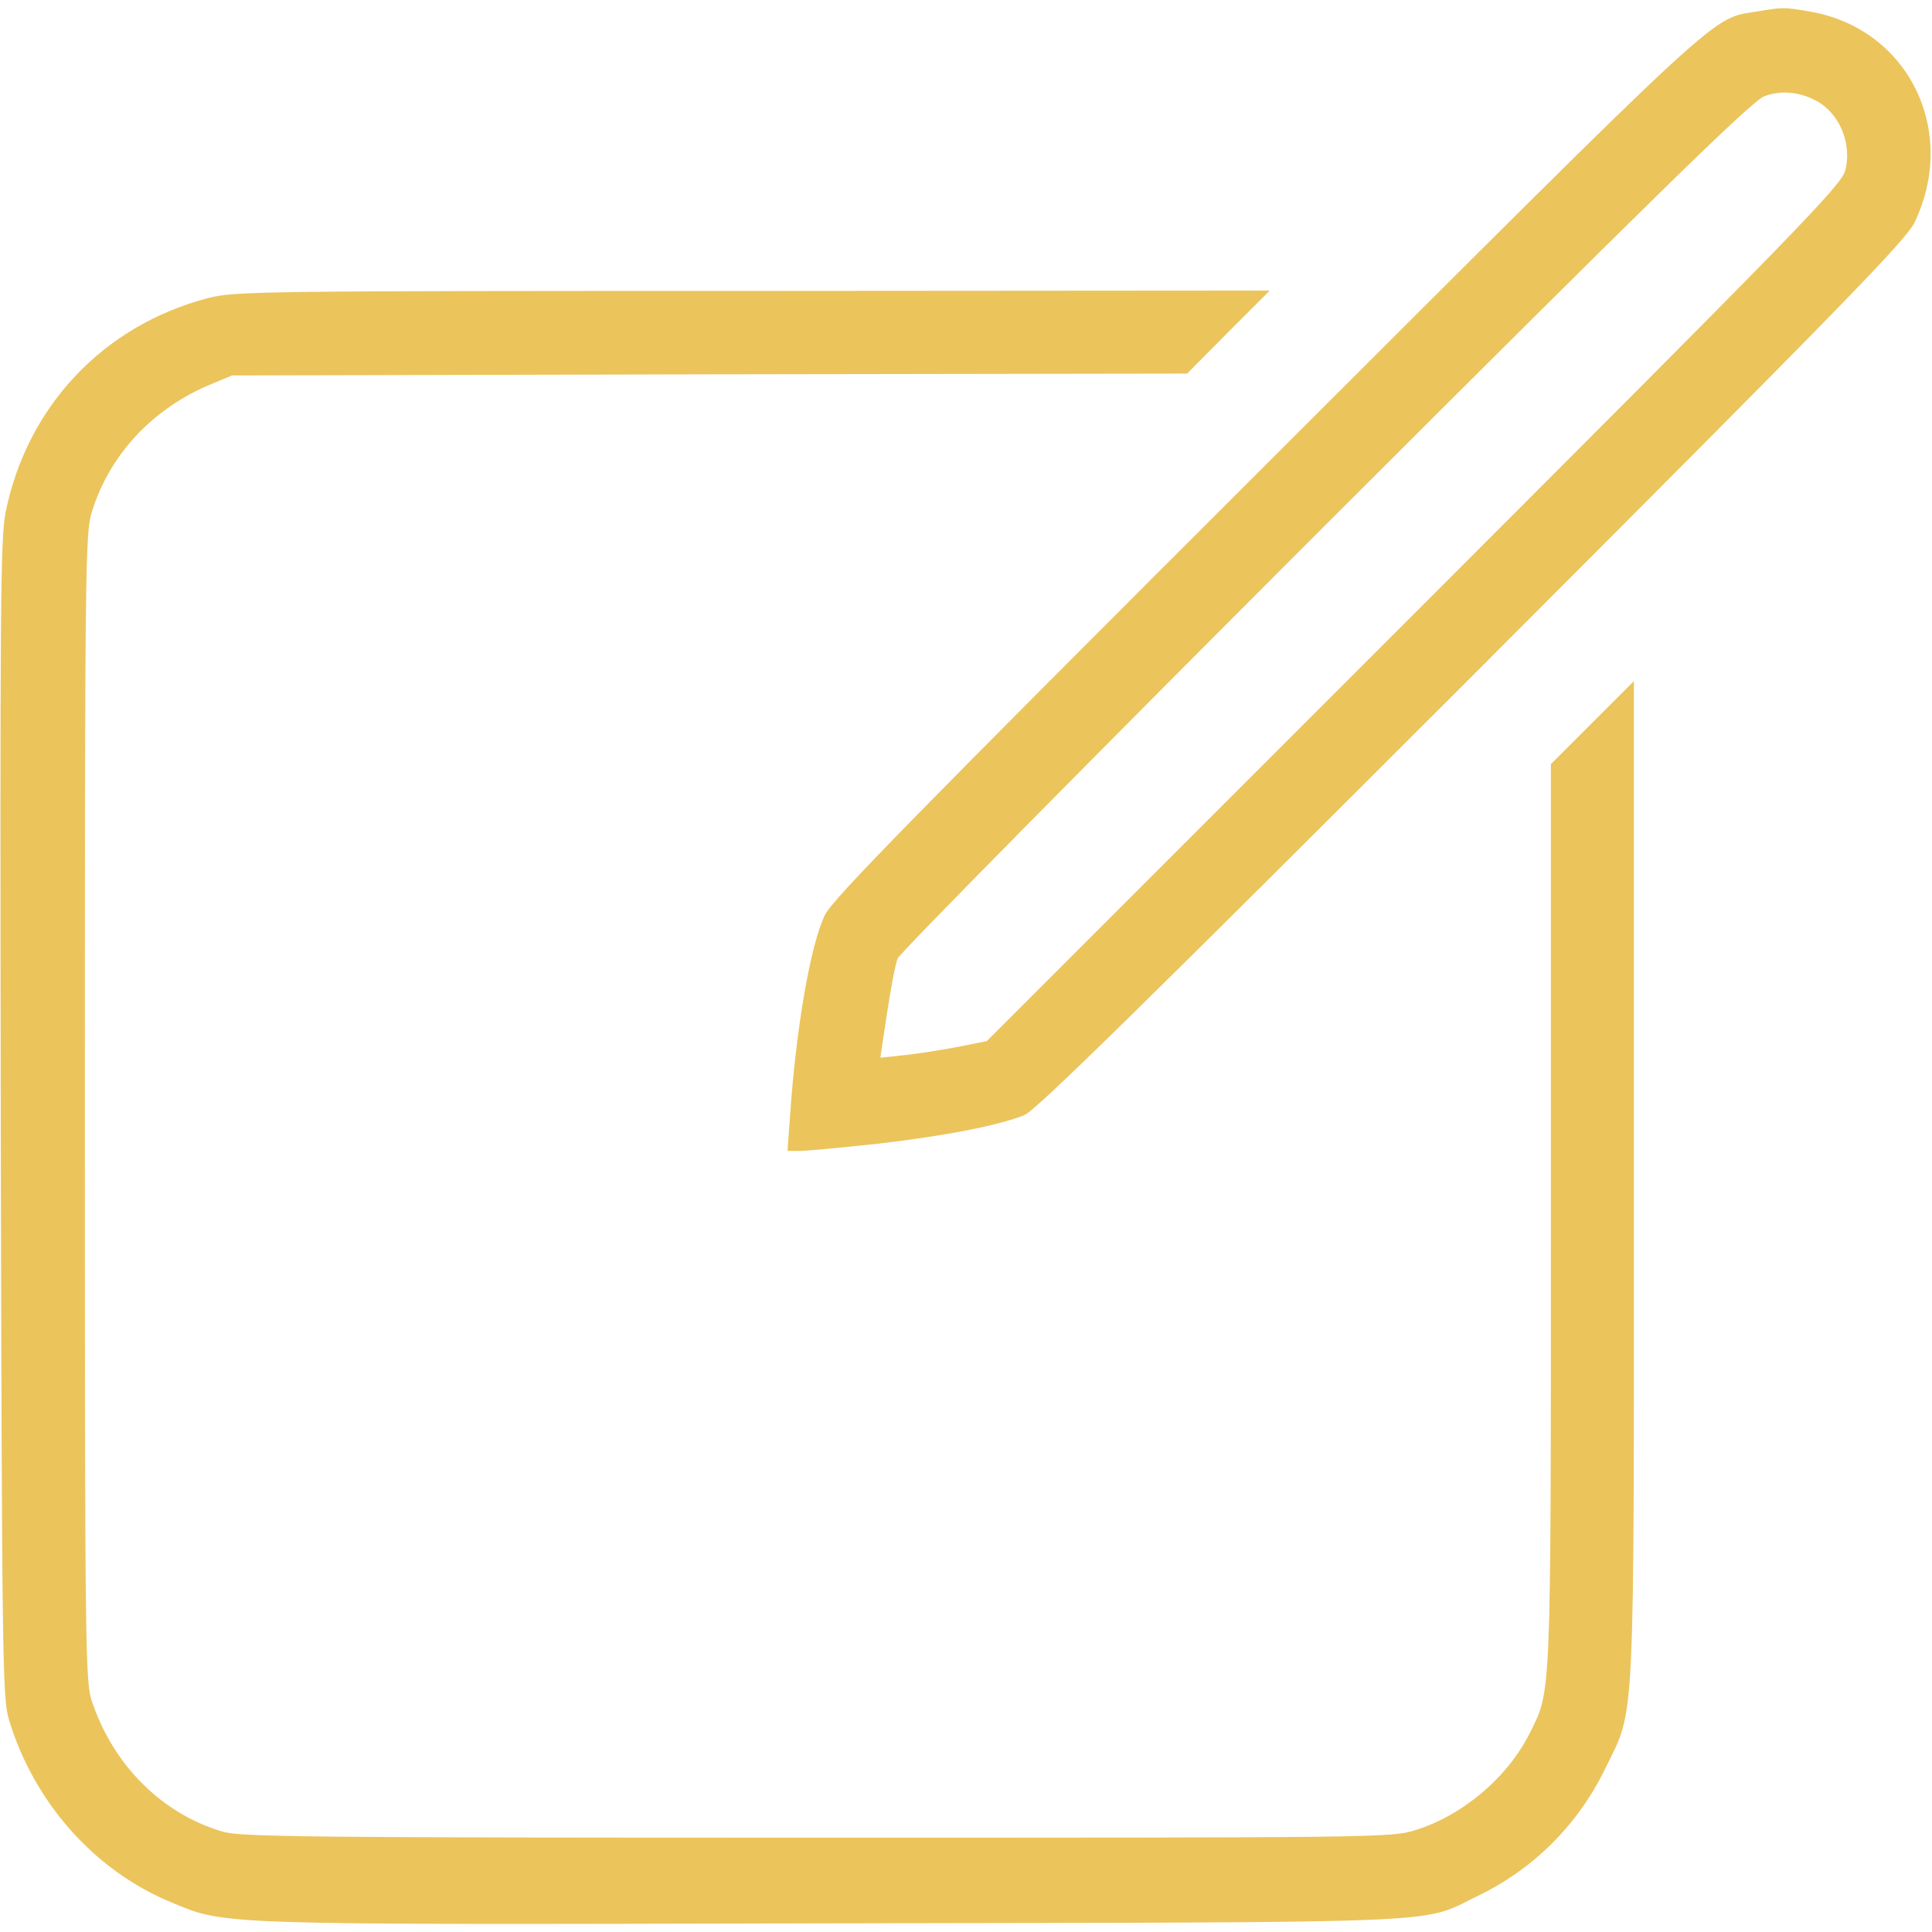 <?xml version="1.0" standalone="no"?>
<!DOCTYPE svg PUBLIC "-//W3C//DTD SVG 20010904//EN"
 "http://www.w3.org/TR/2001/REC-SVG-20010904/DTD/svg10.dtd">
<svg version="1.0" xmlns="http://www.w3.org/2000/svg"
 width="24pt" height="24pt" viewBox="0 0 512 512"
 preserveAspectRatio="xMidYMid meet">

<g transform="translate(0,512) scale(0.1,-0.1)"
fill="#000000" stroke="none">
<path  style="fill:#ebc45c;fill-rule:nonzero;" d="M4659 5090 c-128 -22 -60 41 -1302 -1199 -930 -929 -1152 -1155
-1171 -1196 -38 -79 -76 -297 -92 -528 l-7 -97 34 0 c19 0 111 9 205 19 181
21 323 49 389 76 30 12 324 301 1186 1163 983 984 1150 1155 1173 1203 117
245 -19 516 -281 559 -64 11 -69 11 -134 0z m152 -236 c63 -32 98 -114 79
-186 -10 -39 -126 -158 -1143 -1175 l-1132 -1132 -75 -15 c-41 -8 -105 -18
-141 -22 l-66 -7 18 120 c10 65 22 130 28 143 5 14 515 530 1133 1148 887 886
1132 1126 1164 1137 42 16 92 12 135 -11z"/>
<path  style="fill:#ebc45c;fill-rule:nonzero;" d="M551 4330 c-278 -73 -479 -287 -536 -567 -14 -69 -15 -253 -13 -1608
3 -1434 5 -1534 21 -1590 66 -221 227 -402 430 -486 148 -61 96 -60 1753 -56
1683 3 1555 -2 1711 73 147 71 265 188 338 339 79 162 75 80 75 1562 l0 1318
-110 -110 -110 -110 0 -1195 c0 -1300 1 -1258 -56 -1373 -59 -118 -178 -218
-303 -257 -62 -20 -97 -20 -1585 -20 -1363 0 -1528 2 -1576 16 -160 47 -289
175 -346 344 -18 53 -19 116 -19 1575 0 1427 1 1523 18 1577 47 154 163 277
319 341 l53 22 1265 3 1266 2 109 110 110 110 -1370 -1 c-1322 0 -1373 -1
-1444 -19z"/>
</g>
</svg>
